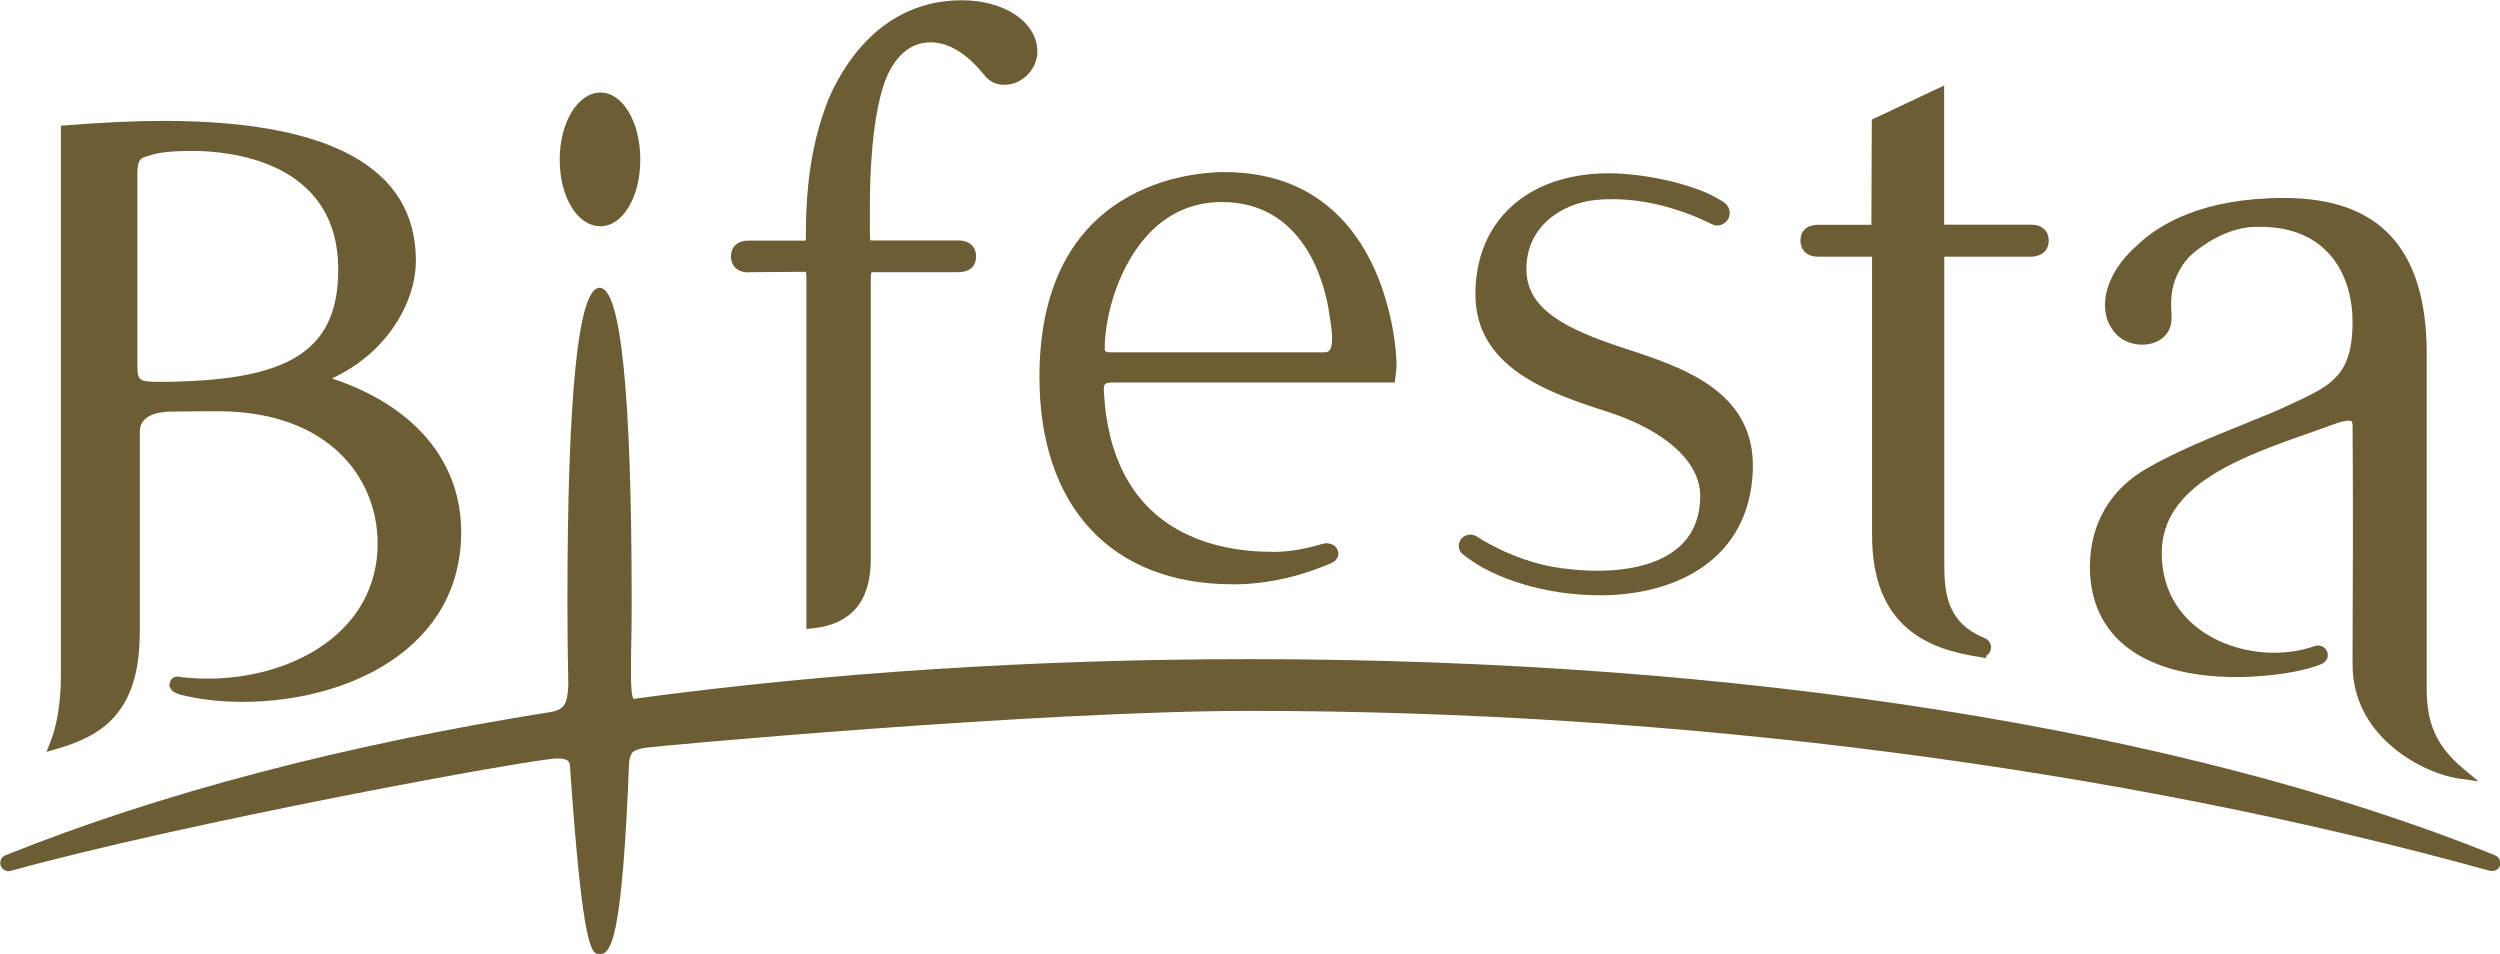 <svg width="76" height="29" viewBox="0 0 76 29" fill="none" xmlns="http://www.w3.org/2000/svg">
<g clip-path="url(#clip0_307_1765)">
<path d="M18.255 6.877C18.933 6.877 19.465 5.987 19.465 4.851C19.465 3.714 18.933 2.813 18.255 2.813C17.578 2.813 17.015 3.706 17.015 4.851C17.015 5.995 17.555 6.877 18.255 6.877Z" fill="#6C5D35"/>
<path d="M4.251 19.267V13.117C4.251 12.581 4.893 12.518 5.171 12.514C5.652 12.506 6.141 12.502 6.627 12.502C9.977 12.502 11.48 14.52 11.48 16.522C11.48 19.219 8.881 20.63 6.317 20.63C6.043 20.63 5.766 20.614 5.495 20.582L5.409 20.566C5.265 20.566 5.167 20.662 5.155 20.797L5.147 20.852L5.178 20.92C5.21 20.995 5.288 21.051 5.398 21.087L5.452 21.11C6.02 21.257 6.685 21.337 7.366 21.337C10.572 21.337 14.02 19.724 14.02 16.176C14.02 14.019 12.596 12.335 10.091 11.505C11.84 10.69 12.643 9.121 12.643 7.921C12.643 5.109 10.059 3.675 4.967 3.675C4.075 3.675 3.108 3.722 2.016 3.81L1.851 3.822V20.55C1.851 21.305 1.738 22.036 1.546 22.517L1.413 22.858L1.758 22.755C3.053 22.378 4.247 21.694 4.247 19.259L4.251 19.267ZM4.176 10.988V5.299C4.176 4.847 4.27 4.803 4.501 4.743C4.752 4.64 5.206 4.588 5.852 4.588C6.889 4.588 10.282 4.847 10.282 8.191C10.282 10.519 8.971 11.473 5.601 11.592C5.343 11.604 5.12 11.608 4.932 11.608C4.176 11.608 4.176 11.592 4.176 10.988Z" fill="#6C5D35"/>
<path d="M37.47 17.765C38.444 17.765 39.443 17.555 40.425 17.138C40.452 17.134 40.472 17.118 40.48 17.118L40.613 17.027V17.011C40.718 16.907 40.687 16.768 40.656 16.705C40.554 16.482 40.268 16.518 40.268 16.518C39.803 16.649 39.337 16.764 38.832 16.776H38.687C36.859 16.776 33.763 16.141 33.556 11.866C33.556 11.771 33.563 11.703 33.595 11.679C33.611 11.66 33.661 11.628 33.814 11.628H42.401L42.449 11.207C42.484 10.913 42.362 8.45 40.906 6.789C39.998 5.756 38.758 5.232 37.223 5.232C36.288 5.232 31.599 5.534 31.599 11.461C31.599 15.406 33.794 17.762 37.47 17.762V17.765ZM40.417 10.65C40.398 10.674 40.358 10.71 40.261 10.71H33.736C33.583 10.71 33.583 10.65 33.583 10.615C33.583 9.582 34.014 8.037 34.961 7.067C35.564 6.451 36.3 6.142 37.145 6.142C39.646 6.142 40.253 8.613 40.382 9.363L40.398 9.463C40.468 9.888 40.57 10.468 40.417 10.65Z" fill="#6C5D35"/>
<path d="M69.835 12.192L69.745 12.24C69.287 12.462 68.719 12.688 68.124 12.931C67.22 13.296 66.191 13.71 65.294 14.222C64.159 14.857 63.533 15.926 63.533 17.229C63.533 19.363 65.154 20.582 67.991 20.582C69.099 20.582 70.128 20.383 70.567 20.189L70.622 20.161C70.672 20.129 70.766 20.054 70.766 19.915C70.766 19.756 70.637 19.621 70.449 19.621L70.387 19.633C70.007 19.772 69.573 19.843 69.13 19.843C68.261 19.843 67.404 19.561 66.79 19.076C66.089 18.524 65.717 17.742 65.717 16.808C65.717 14.734 68.152 13.88 70.297 13.13C70.524 13.05 70.743 12.97 70.954 12.895C71.111 12.839 71.279 12.788 71.397 12.788C71.479 12.788 71.514 12.788 71.518 12.931C71.537 14.961 71.526 18.628 71.518 19.831V20.201C71.518 22.449 73.722 23.518 74.724 23.665L75.346 23.752L74.865 23.351C74.09 22.699 73.772 22.008 73.772 20.971V10.762C73.772 7.568 72.352 6.018 69.432 6.018C66.974 6.018 65.635 6.809 64.958 7.468C64.386 7.965 64.022 8.609 63.995 9.185C63.972 9.562 64.085 9.888 64.32 10.146C64.672 10.539 65.381 10.591 65.76 10.261C65.987 10.051 66.026 9.832 66.015 9.57C65.972 9.022 66.007 8.43 66.539 7.818C67.146 7.254 67.925 6.896 68.586 6.896H68.719C70.778 6.896 71.518 8.386 71.518 9.788C71.518 11.386 70.884 11.695 69.835 12.2V12.192Z" fill="#6C5D35"/>
<path d="M48.605 18.099C49.47 18.099 50.711 17.952 51.733 17.257C52.707 16.598 53.243 15.573 53.286 14.29C53.369 11.89 51.149 11.163 49.365 10.583C47.537 9.987 46.402 9.375 46.402 8.176C46.402 6.869 47.501 6.173 48.523 6.078C50.183 5.919 51.65 6.618 52.061 6.825C52.3 6.932 52.582 6.742 52.582 6.479C52.582 6.332 52.519 6.221 52.374 6.126L52.14 5.991C51.392 5.582 49.979 5.268 48.91 5.268C46.449 5.268 44.852 6.71 44.852 8.942C44.852 11.175 47.067 11.938 48.844 12.51C50.621 13.078 51.686 14.039 51.686 15.072C51.686 17.873 47.764 17.305 47.717 17.301C46.339 17.186 45.208 16.514 44.887 16.304C44.629 16.16 44.347 16.339 44.347 16.594C44.347 16.709 44.401 16.808 44.48 16.856C45.4 17.61 47.024 18.095 48.605 18.095V18.099Z" fill="#6C5D35"/>
<path d="M75.844 25.997C66.317 22.159 52.872 20.038 37.998 20.038C31.454 20.038 25.152 20.447 19.262 21.245C19.242 21.23 19.195 21.146 19.183 20.697V19.934C19.199 19.402 19.203 18.87 19.203 18.322C19.203 11.966 18.874 8.748 18.228 8.748C17.582 8.748 17.25 11.966 17.25 18.322C17.25 19.188 17.258 20.026 17.277 20.808L17.269 20.928C17.242 21.321 17.195 21.559 16.776 21.639C10.451 22.644 4.862 24.114 0.153 26.005C0.039 26.06 -0.019 26.187 0.02 26.307C0.047 26.406 0.149 26.485 0.259 26.485L0.317 26.477C5.633 25.004 16.177 23.065 16.941 23.057C17.308 23.057 17.332 23.172 17.332 23.363C17.723 29.004 17.994 29.004 18.232 29.004C18.581 29.004 18.913 28.555 19.125 23.168C19.168 22.834 19.262 22.815 19.54 22.747L19.63 22.731C19.888 22.684 31.614 21.611 38.002 21.611C50.993 21.611 64.379 23.339 75.707 26.477H75.762C75.867 26.477 75.957 26.422 75.996 26.319L76.004 26.271C76.02 26.156 75.961 26.048 75.848 26.001L75.844 25.997Z" fill="#6C5D35"/>
<path d="M55.31 7.802H56.911V16.264C56.911 19.104 58.66 19.74 60.183 19.974L60.382 20.006V19.934C60.472 19.883 60.527 19.788 60.527 19.68C60.527 19.557 60.457 19.45 60.335 19.398C59.196 18.933 59.106 18.059 59.106 17.126V7.802H61.784C61.839 7.802 61.893 7.79 61.964 7.766C62.167 7.699 62.281 7.54 62.281 7.31C62.281 7.067 62.136 6.892 61.893 6.841H61.846C61.803 6.829 61.795 6.829 61.795 6.829H59.102V2.598L56.903 3.635L56.891 6.757V6.833H55.298C54.809 6.833 54.734 7.131 54.734 7.314C54.734 7.429 54.777 7.806 55.298 7.806L55.31 7.802Z" fill="#6C5D35"/>
<path d="M22.78 8.275L24.503 8.263C24.503 8.263 24.514 8.342 24.514 8.446V19.12L24.714 19.1C25.88 18.977 26.471 18.274 26.471 17.015V8.478C26.471 8.41 26.471 8.299 26.503 8.275H29.117C29.622 8.275 29.673 7.937 29.673 7.798C29.673 7.659 29.626 7.345 29.18 7.31H26.46C26.444 7.242 26.444 7.095 26.444 6.968V6.269C26.444 5.307 26.507 3.54 26.914 2.439C27.125 1.911 27.528 1.287 28.291 1.287C28.965 1.287 29.532 1.804 29.881 2.233C30.018 2.411 30.194 2.578 30.538 2.578C31.067 2.578 31.536 2.105 31.536 1.573C31.536 0.679 30.546 0.008 29.239 0.008C26.71 0.008 25.559 2.129 25.176 3.043C24.718 4.203 24.499 5.494 24.499 7.131C24.499 7.186 24.499 7.298 24.487 7.314H22.749C22.424 7.314 22.221 7.5 22.221 7.802C22.221 7.913 22.264 8.283 22.784 8.283L22.78 8.275Z" fill="#6C5D35"/>
</g>
<defs>
<clipPath id="clip0_307_1765">
<rect width="76" height="29" fill="white"/>
</clipPath>
</defs>
</svg>
